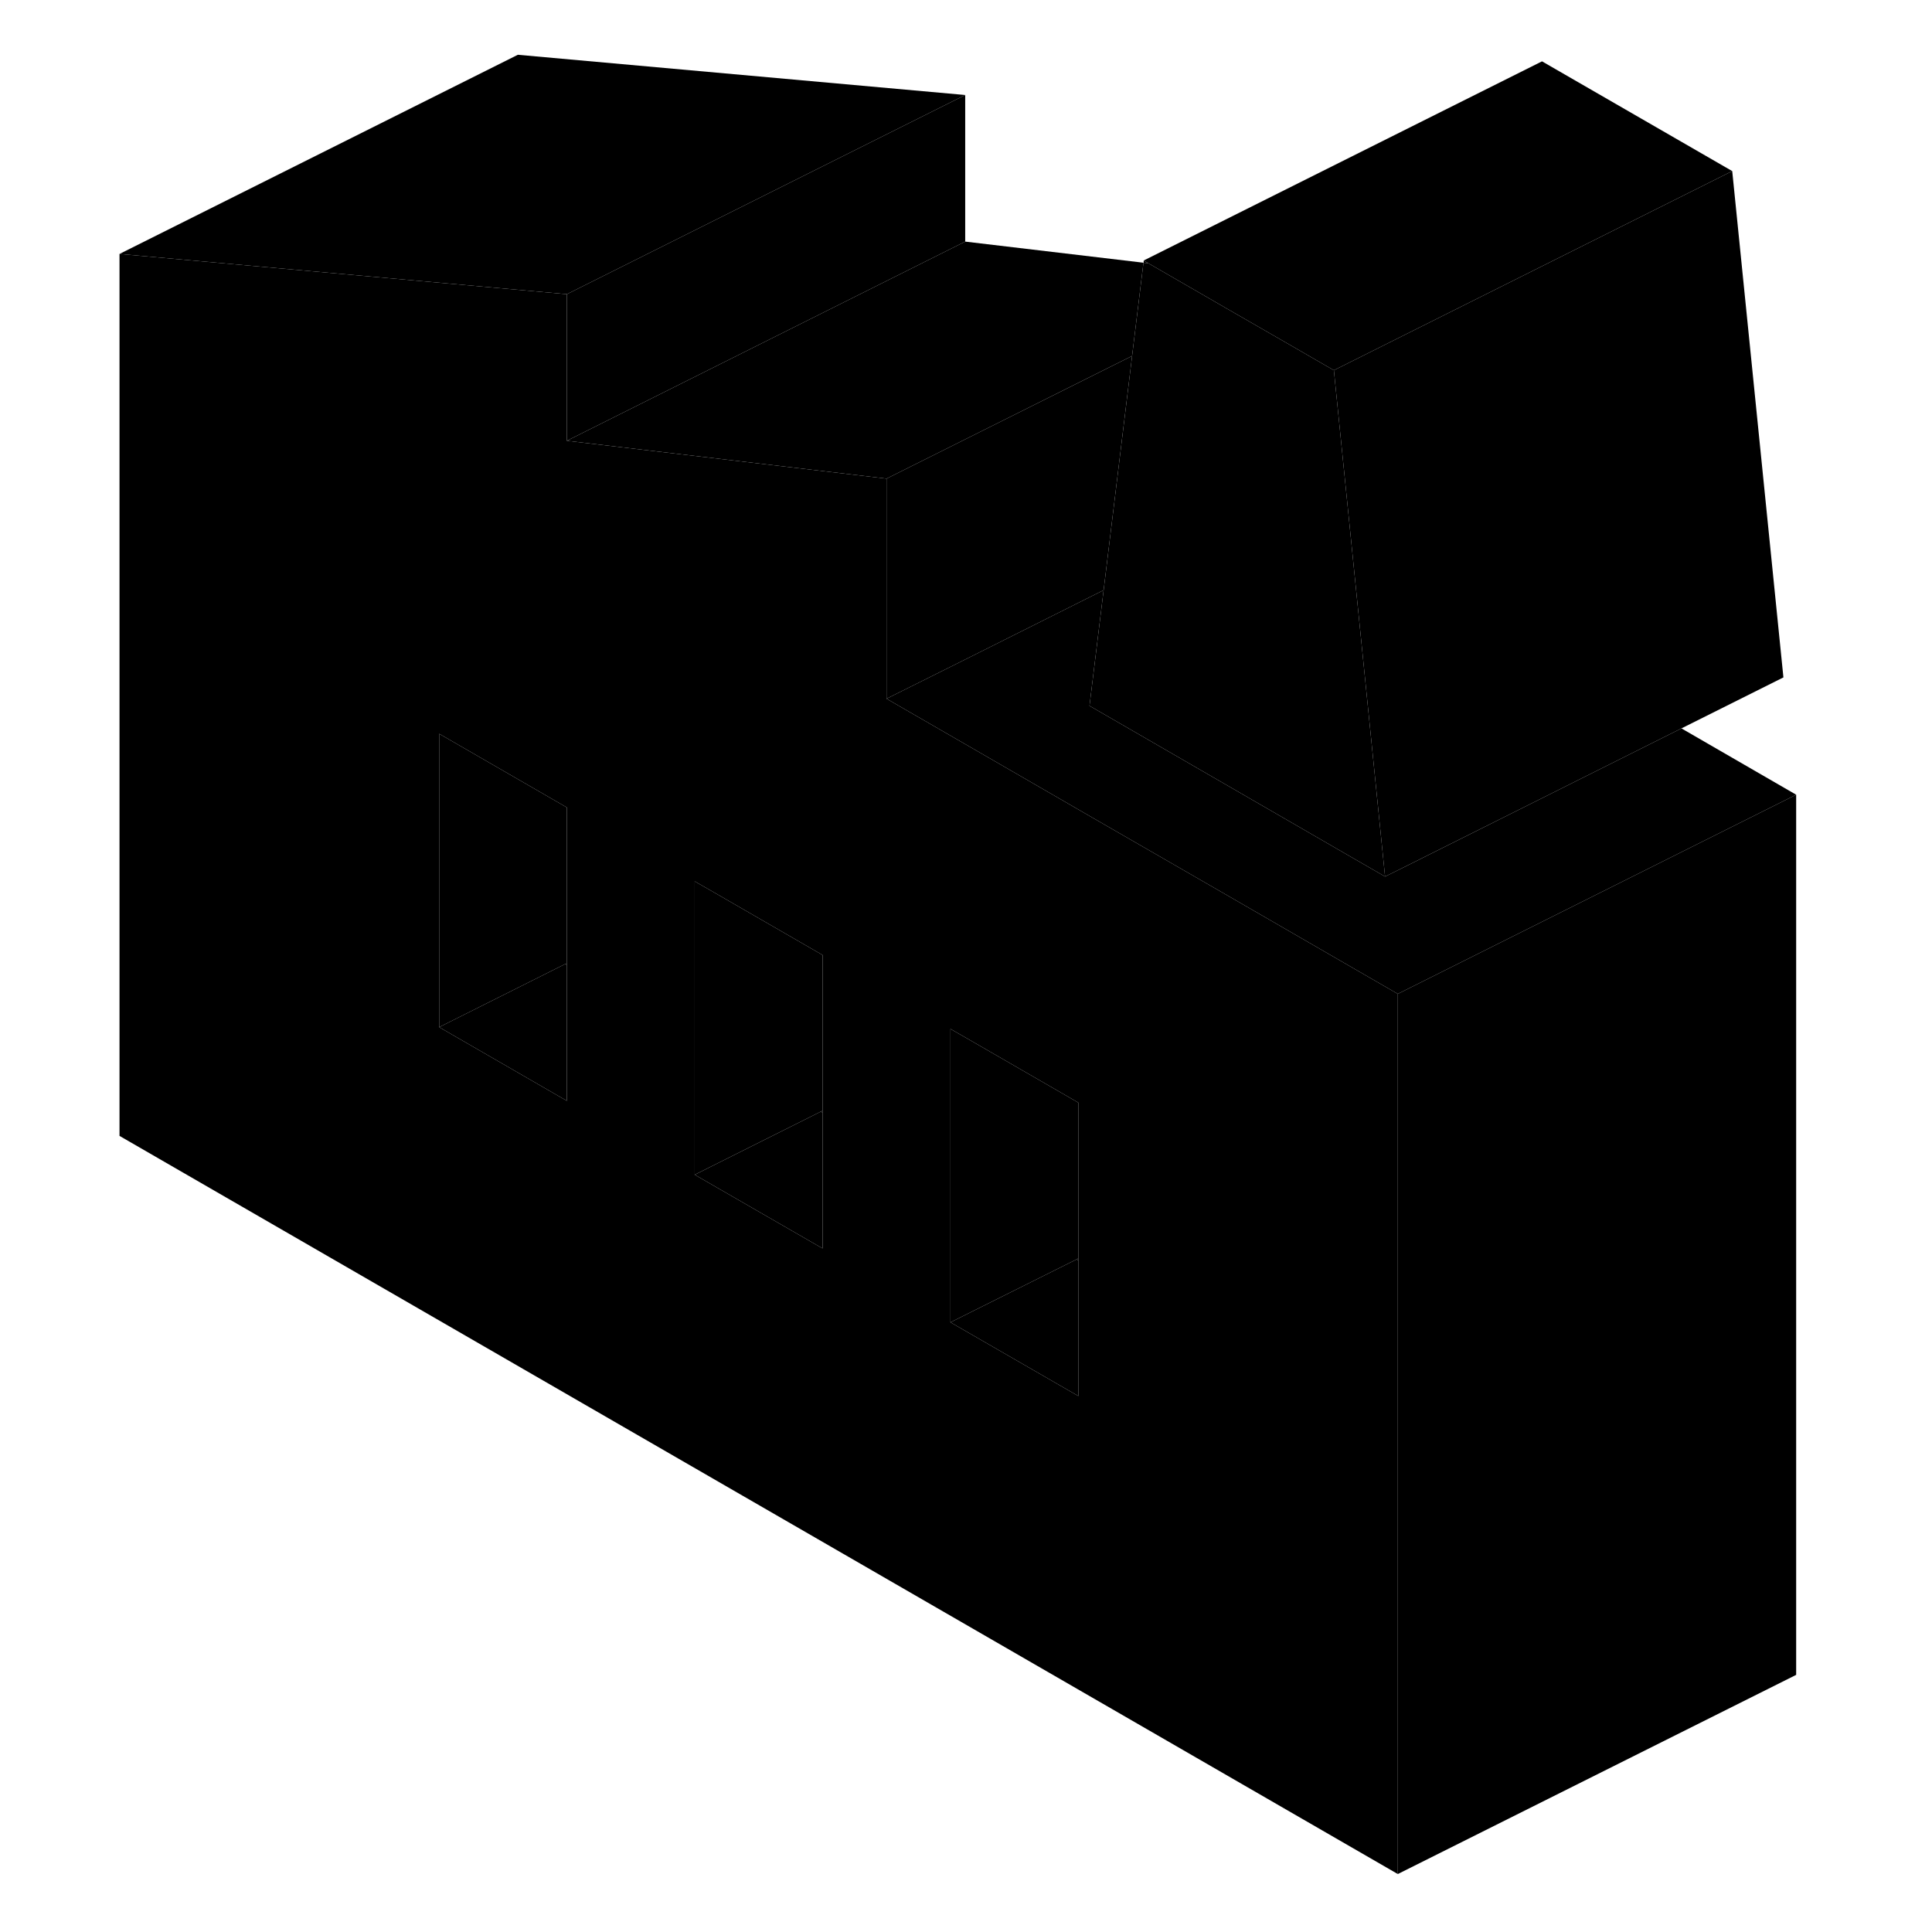 <svg viewBox="0 0 89 97" xmlns="http://www.w3.org/2000/svg" height="24" width="24" stroke-width="1px" stroke-linecap="round" stroke-linejoin="round">
    <path d="M53.42 13.08V13.19L53.66 13.22L53.42 13.08Z" class="pr-icon-iso-solid-stroke" stroke-linejoin="round"/>
    <path d="M63.72 48.48L57.3 44.77L50.88 41.07L44.46 37.36L40.51 35.08V24.03L24.46 22.13V14.77L22 14.55L2 12.75V57.03L66.18 94.09V49.9L63.72 48.48ZM24.46 55.27L18.05 51.57V36.84L22 39.12L24.46 40.54V55.27ZM37.3 62.68L30.88 58.98V44.25L31.72 44.73L37.3 47.95V62.68ZM50.14 70.09L43.72 66.39V51.66L44.56 52.14L50.14 55.36V70.09Z" class="pr-icon-iso-solid-stroke" stroke-linejoin="round"/>
    <path d="M24.46 14.77V22.13L44.46 12.13V4.77L24.46 14.77ZM50.05 63.23L50.14 63.28V63.18L50.05 63.23ZM37.21 55.81L37.3 55.86V55.77L37.21 55.81ZM24.38 48.4L24.46 48.45V48.37L24.38 48.4Z" class="pr-icon-iso-solid-stroke" stroke-linejoin="round"/>
    <path d="M86.18 39.9L70.14 47.92L66.18 49.9L63.72 48.48L57.3 44.77L50.88 41.07L44.46 37.36L40.51 35.08L44.46 33.11L51.41 29.63L50.7 35.44L50.88 35.54L63.72 42.96L65.54 44.01L66.75 43.41L80.42 36.57L86.18 39.9Z" class="pr-icon-iso-solid-stroke" stroke-linejoin="round"/>
    <path d="M82.97 8.59L62.97 18.59L60.51 17.17L57.59 15.49L53.66 13.22L53.42 13.08L73.42 3.08L82.97 8.59Z" class="pr-icon-iso-solid-stroke" stroke-linejoin="round"/>
    <path d="M53.41 13.19L52.84 17.86V17.87L40.51 24.03L24.46 22.13L44.46 12.13L53.41 13.19Z" class="pr-icon-iso-solid-stroke" stroke-linejoin="round"/>
    <path d="M37.3 47.95V55.77L37.21 55.81L30.88 58.98V44.25L31.72 44.73L37.3 47.95Z" class="pr-icon-iso-solid-stroke" stroke-linejoin="round"/>
    <path d="M24.46 40.54V48.37L24.38 48.4L18.05 51.57V36.84L22 39.12L24.46 40.54Z" class="pr-icon-iso-solid-stroke" stroke-linejoin="round"/>
    <path d="M24.46 48.45V55.27L18.05 51.57L24.38 48.4L24.46 48.45Z" class="pr-icon-iso-solid-stroke" stroke-linejoin="round"/>
    <path d="M37.3 55.86V62.68L30.88 58.98L37.21 55.81L37.3 55.86Z" class="pr-icon-iso-solid-stroke" stroke-linejoin="round"/>
    <path d="M44.46 4.77L24.46 14.77L22 14.55L2 12.75L22 2.75L44.46 4.77Z" class="pr-icon-iso-solid-stroke" stroke-linejoin="round"/>
    <path d="M52.84 17.87L51.41 29.63L44.46 33.11L40.51 35.08V24.03L52.84 17.87Z" class="pr-icon-iso-solid-stroke" stroke-linejoin="round"/>
    <path d="M65.54 44.01L63.72 42.96L50.88 35.54L50.7 35.44L51.41 29.63L52.84 17.87V17.86L53.41 13.19L53.66 13.22L57.59 15.49L60.51 17.17L62.97 18.59L63.82 26.99L65.4 42.63L65.54 44.01Z" class="pr-icon-iso-solid-stroke" stroke-linejoin="round"/>
    <path d="M85.54 34.01L80.42 36.57L66.75 43.41L65.54 44.01L65.4 42.63L63.82 26.99L62.97 18.59L82.97 8.59L85.54 34.01Z" class="pr-icon-iso-solid-stroke" stroke-linejoin="round"/>
    <path d="M86.18 39.9V84.09L66.18 94.09V49.9L70.14 47.92L86.18 39.9Z" class="pr-icon-iso-solid-stroke" stroke-linejoin="round"/>
    <path d="M50.14 63.28V70.09L43.72 66.39L50.05 63.23L50.14 63.28Z" class="pr-icon-iso-solid-stroke" stroke-linejoin="round"/>
    <path d="M50.14 55.36V63.18L50.05 63.23L43.72 66.39V51.66L44.56 52.14L50.14 55.36Z" class="pr-icon-iso-solid-stroke" stroke-linejoin="round"/>
</svg>